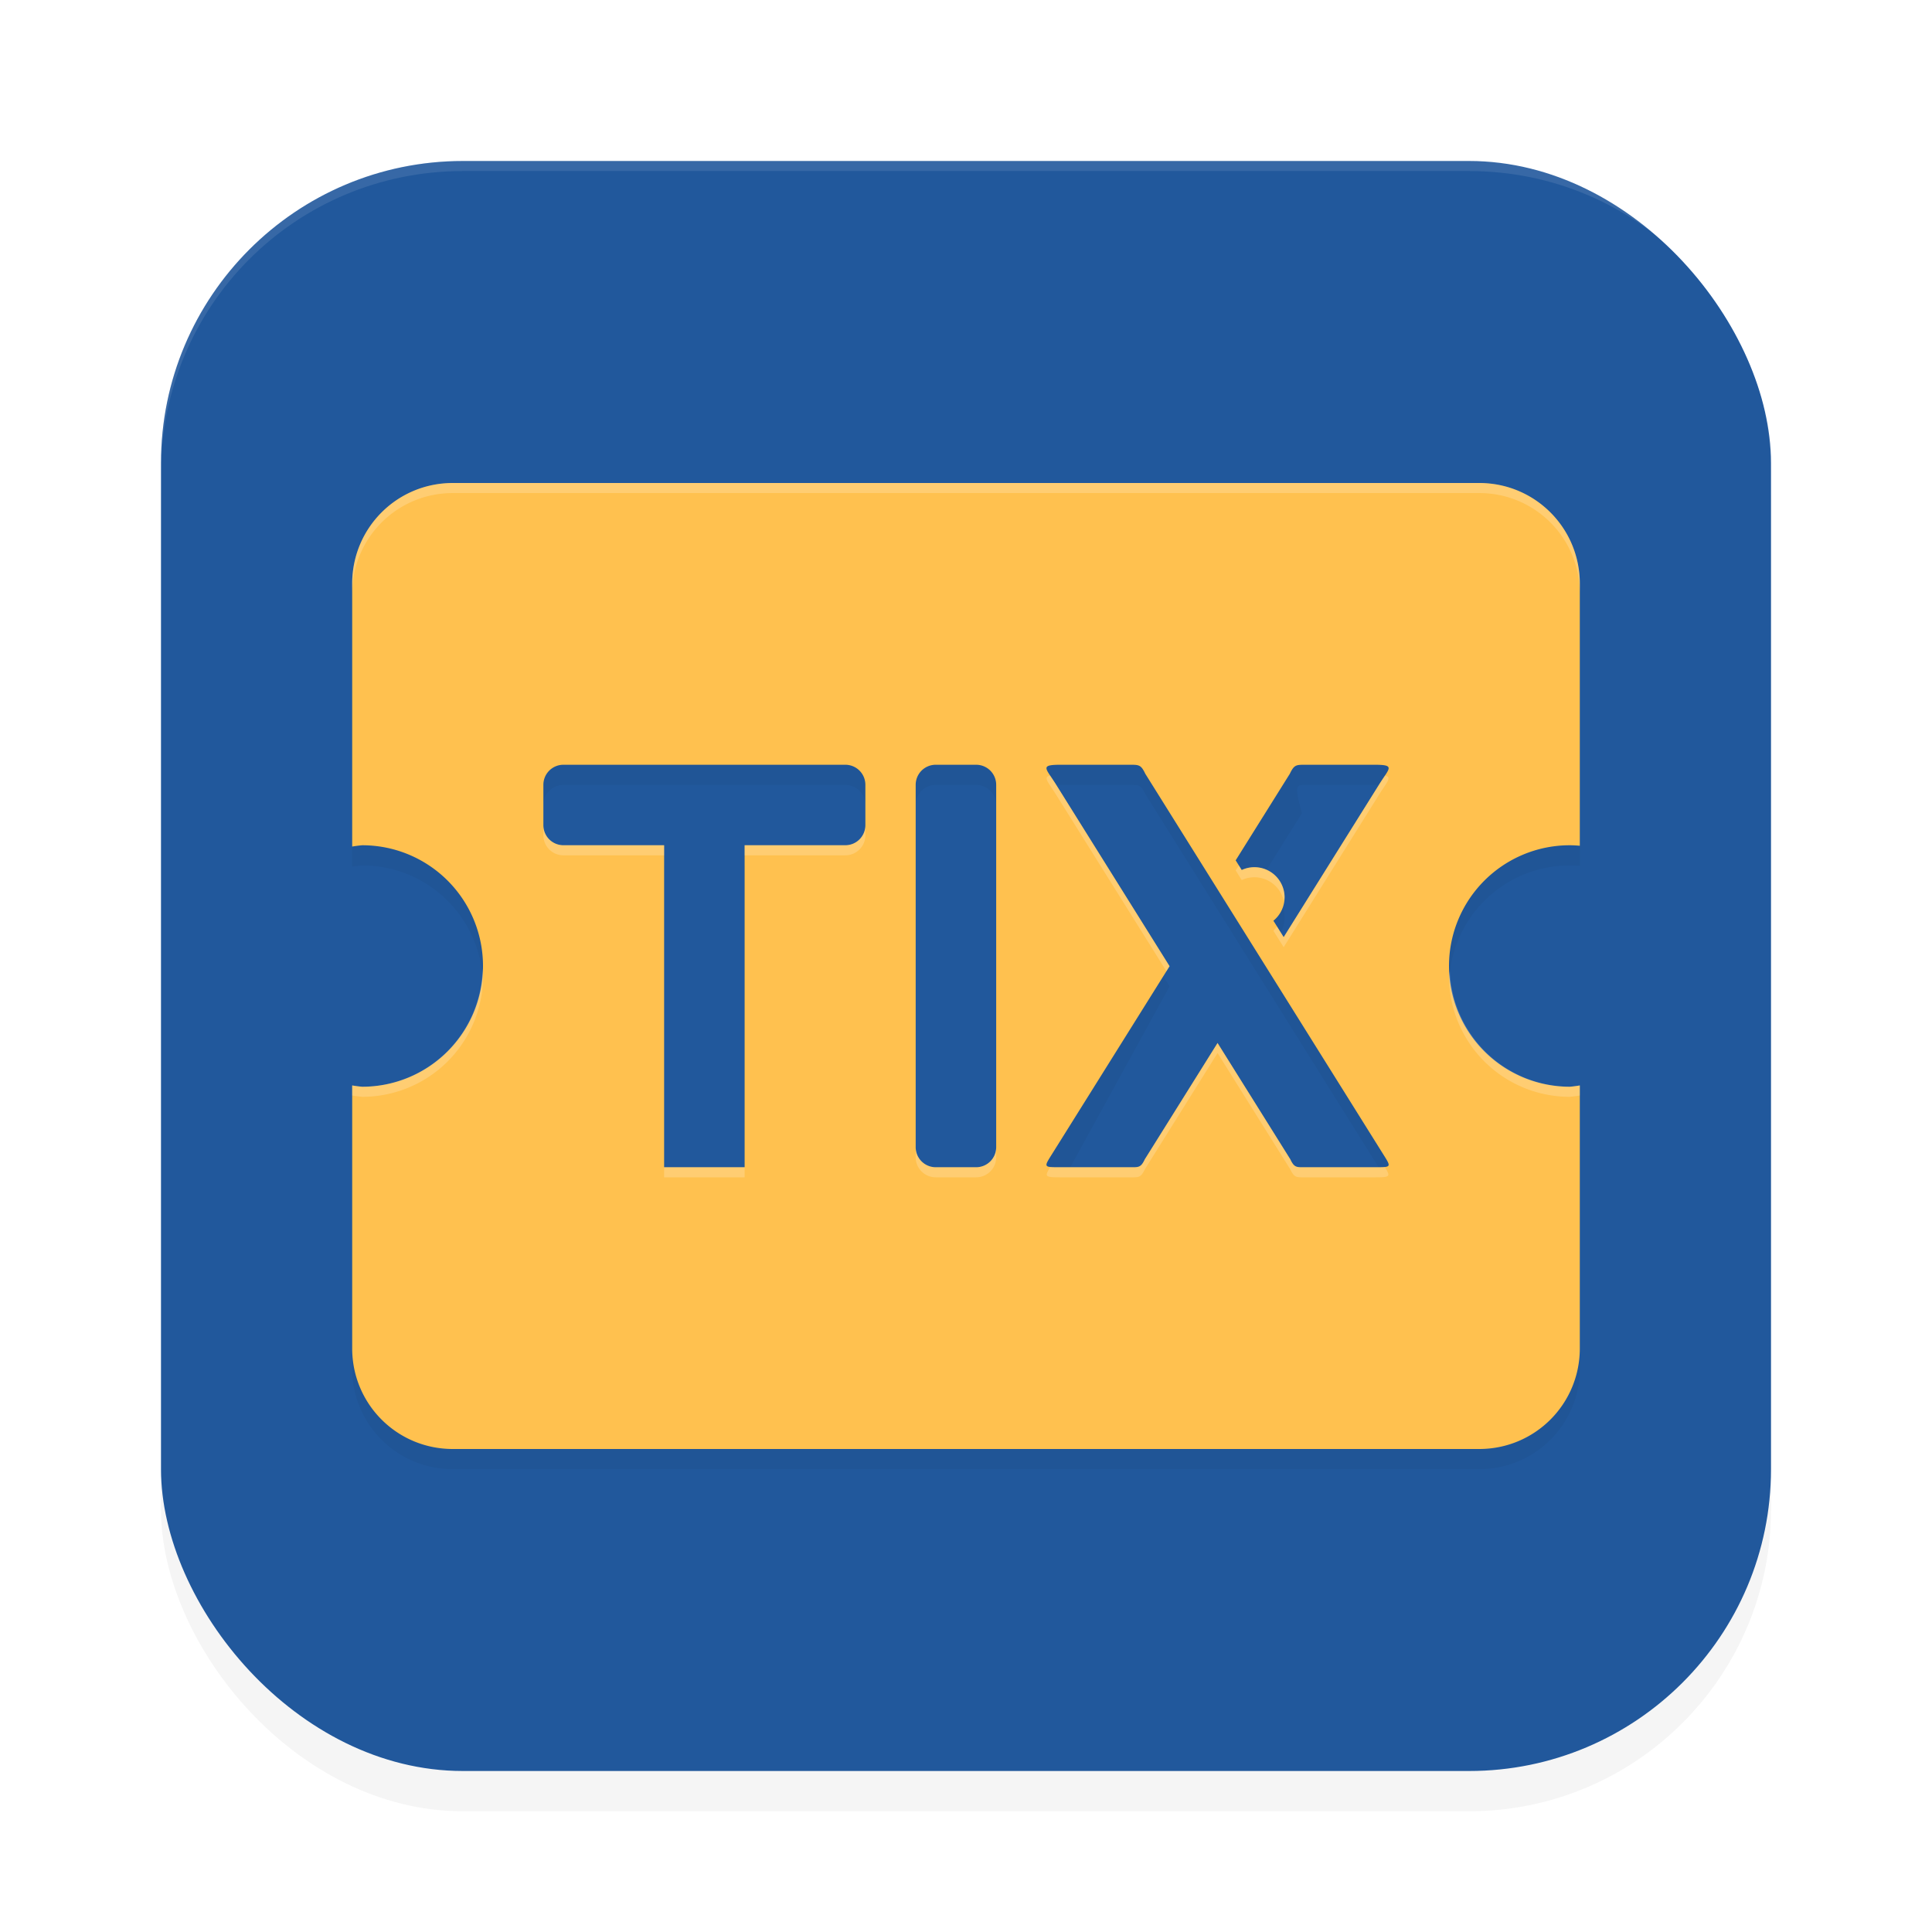 <?xml version='1.0' encoding='utf-8'?>
<svg xmlns="http://www.w3.org/2000/svg" width="192" height="192" version="1" id="svg12">
  <defs>
    <filter style="color-interpolation-filters:sRGB" id="filter955" x="0.05" width="1.10" y="0.05" height="1.10">
      <feGaussianBlur stdDeviation="3.20"/>
    </filter>
    <filter style="color-interpolation-filters:sRGB" id="filter16674" x="0.07" y="0.09" width="1.15" height="1.19">
      <feGaussianBlur stdDeviation="3.75"/>
    </filter>
  </defs>
  <rect style="filter:url(#filter955);opacity:0.20;fill:#000000" width="160" height="160" x="16" y="20" rx="30" ry="30"/>
  <rect style="fill:#21589c" width="160" height="160" x="16" y="16" rx="30" ry="30"/>
  <path style="filter:url(#filter16674);opacity:0.20;fill:#000000" d="M 45,50 C 39.46,50 35,54.46 35,60 V 86.13 A 12,12 0 0 1 36,86 12,12 0 0 1 48,98 12,12 0 0 1 36,110 12,12 0 0 1 35,109.87 V 136 c 0,5.54 4.46,10 10,10 h 102 c 5.54,0 10,-4.46 10,-10 V 109.87 A 12,12 0 0 1 156,110 12,12 0 0 1 144,98 a 12,12 0 0 1 12,-12 12,12 0 0 1 1,0.05 V 60 c 0,-5.54 -4.46,-10 -10,-10 z m 11,28 h 28 c 1.11,0 2,0.89 2,2 v 4 c 0,1.11 0.89,2 -2,2 H 74 v 32 H 66 V 86 H 56 c -1.11,0 -2,0.89 -2,-2 v -4 c 0,-1.11 0.89,-2 2,-2 z m 37,0 h 4 c 1.11,0 2,0.89 2,2 v 36 c 0,1.11 0.89,2 -2,2 h -4 c -1.11,0 -2,0.89 -2,-2 V 80 c 0,-1.11 0.89,-2 2,-2 z m 12.43,0 h 6.83 c 0.94,0 1.13,0.00 1.56,0.90 l 23.54,37.66 c 0.90,1.44 0.99,1.44 0.71,1.44 h -6.92 c 0.88,0 -1.11,0.06 -1.51,0.79 L 121,105.65 113.77,117.21 C 113.37,118.06 113.15,118 112.26,118 h -6.92 c -1.71,0 -1.61,0.00 0.71,-1.44 L 116.23,98.02 104.90,79.89 C 103.91,78.32 103.31,78 105.43,78 Z m 24.31,0 h 6.83 c 2.12,0 1.52,0.32 0.53,1.89 L 127.57,95.13 126.55,93.50 a 3,3 0 0 0 1.11,-2.32 3,3 0 0 0 -3,-3 3,3 0 0 0 -1.26,0.28 l 0.60,0.96 5.38,-8.60 C 128.61,78.00 128.80,78 129.74,78 Z"/>
  <path style="opacity:0.10;fill:#ffffff" d="M 46 16 C 29.38 16 16 29.38 16 46 L 16 47 C 16 30.38 29.38 17 46 17 L 146 17 C 162.62 17 176 30.38 176 47 L 176 46 C 176 29.38 162.62 16 146 16 L 46 16 z "/>
  <path style="fill:#ffc14f" d="M 45 48 C 39.46 48 35 52.46 35 58 L 35 84.13 A 12 12 0 0 1 36 84 A 12 12 0 0 1 48 96 A 12 12 0 0 1 36 108 A 12 12 0 0 1 35 107.87 L 35 134 C 35 139.54 39.46 144 45 144 L 147 144 C 152.54 144 157 139.54 157 134 L 157 107.87 A 12 12 0 0 1 156 108 A 12 12 0 0 1 144 96 A 12 12 0 0 1 156 84 A 12 12 0 0 1 157 84.05 L 157 58 C 157 52.46 152.54 48 147 48 L 45 48 z M 56 76 L 84 76 C 85.11 76 86 76.89 86 78 L 86 82 C 86 83.11 85.11 84 84 84 L 74 84 L 74 116 L 66 116 L 66 84 L 56 84 C 54.89 84 54 83.11 54 82 L 54 78 C 54 76.89 54.89 76 56 76 z M 93 76 L 97 76 C 98.11 76 99 76.89 99 78 L 99 114 C 99 115.11 98.11 116 97 116 L 93 116 C 91.89 116 91 115.11 91 114 L 91 78 C 91 76.89 91.89 76 93 76 z M 105.43 76 L 112.26 76 C 113.20 76 113.39 76.00 113.82 76.90 L 137.37 114.56 C 138.27 116.00 138.36 116 136.65 116 L 129.74 116 C 128.85 116 128.63 116.06 128.23 115.21 L 121 103.65 L 113.77 115.21 C 113.37 116.06 113.15 116 112.26 116 L 105.35 116 C 103.64 116 103.73 116.00 104.63 114.56 L 116.23 96.02 L 104.90 77.89 C 103.91 76.32 103.31 76 105.43 76 z M 129.74 76 L 136.57 76 C 138.69 76 138.09 76.32 137.10 77.89 L 127.57 93.13 L 126.55 91.50 A 3 3 0 0 0 127.66 89.18 A 3 3 0 0 0 124.66 86.18 A 3 3 0 0 0 123.40 86.46 L 122.80 85.50 L 128.18 76.90 C 128.61 76.00 128.80 76 129.74 76 z "/>
  <path style="opacity:0.20;fill:#ffffff" d="M 45 48 C 39.46 48 35 52.46 35 58 L 35 59 C 35 53.46 39.46 49 45 49 L 147 49 C 152.54 49 157 53.46 157 59 L 157 58 C 157 52.46 152.54 48 147 48 L 45 48 z M 104.36 77.07 C 103.64 77.23 104.15 77.70 104.90 78.89 L 115.92 96.52 L 116.23 96.02 L 104.90 77.89 C 104.69 77.56 104.51 77.30 104.36 77.07 z M 137.64 77.07 C 137.49 77.30 137.31 77.56 137.10 77.89 L 127.57 93.13 L 126.90 92.06 A 3 3 0 0 1 126.55 92.50 L 127.57 94.13 L 137.10 78.89 C 137.85 77.70 138.36 77.23 137.64 77.07 z M 54 82 L 54 83 C 54 84.11 54.89 85 56 85 L 66 85 L 66 84 L 56 84 C 54.89 84 54 83.11 54 82 z M 86 82 C 86 83.11 85.11 84 84 84 L 74 84 L 74 85 L 84 85 C 85.11 85 86 84.11 86 83 L 86 82 z M 123.12 86.00 L 122.80 86.50 L 123.40 87.46 A 3 3 0 0 1 124.66 87.18 A 3 3 0 0 1 127.58 89.53 A 3 3 0 0 0 127.66 89.18 A 3 3 0 0 0 124.66 86.18 A 3 3 0 0 0 123.40 86.46 L 123.12 86.00 z M 47.96 96.25 A 12 12 0 0 1 36 108 A 12 12 0 0 1 35 107.87 L 35 108.87 A 12 12 0 0 0 36 109 A 12 12 0 0 0 48 97 A 12 12 0 0 0 47.96 96.25 z M 144.08 96.50 A 12 12 0 0 0 144 97 A 12 12 0 0 0 156 109 A 12 12 0 0 0 157 108.87 L 157 107.87 A 12 12 0 0 1 156 108 A 12 12 0 0 1 144.08 96.50 z M 121 103.65 L 113.77 115.21 C 113.37 116.06 113.15 116 112.26 116 L 105.35 116 C 104.91 116 104.60 116.00 104.38 115.98 C 103.78 116.94 103.85 117 105.35 117 L 112.26 117 C 113.15 117 113.37 117.06 113.77 116.21 L 121 104.65 L 128.23 116.21 C 128.63 117.06 128.85 117 129.74 117 L 136.65 117 C 138.15 117 138.22 116.94 137.62 115.98 C 137.40 116.00 137.09 116 136.65 116 L 129.74 116 C 128.85 116 128.63 116.06 128.23 115.21 L 121 103.65 z M 91 114 L 91 115 C 91 116.11 91.89 117 93 117 L 97 117 C 98.11 117 99 116.11 99 115 L 99 114 C 99 115.11 98.11 116 97 116 L 93 116 C 91.89 116 91 115.11 91 114 z M 66 116 L 66 117 L 74 117 L 74 116 L 66 116 z "/>
</svg>
